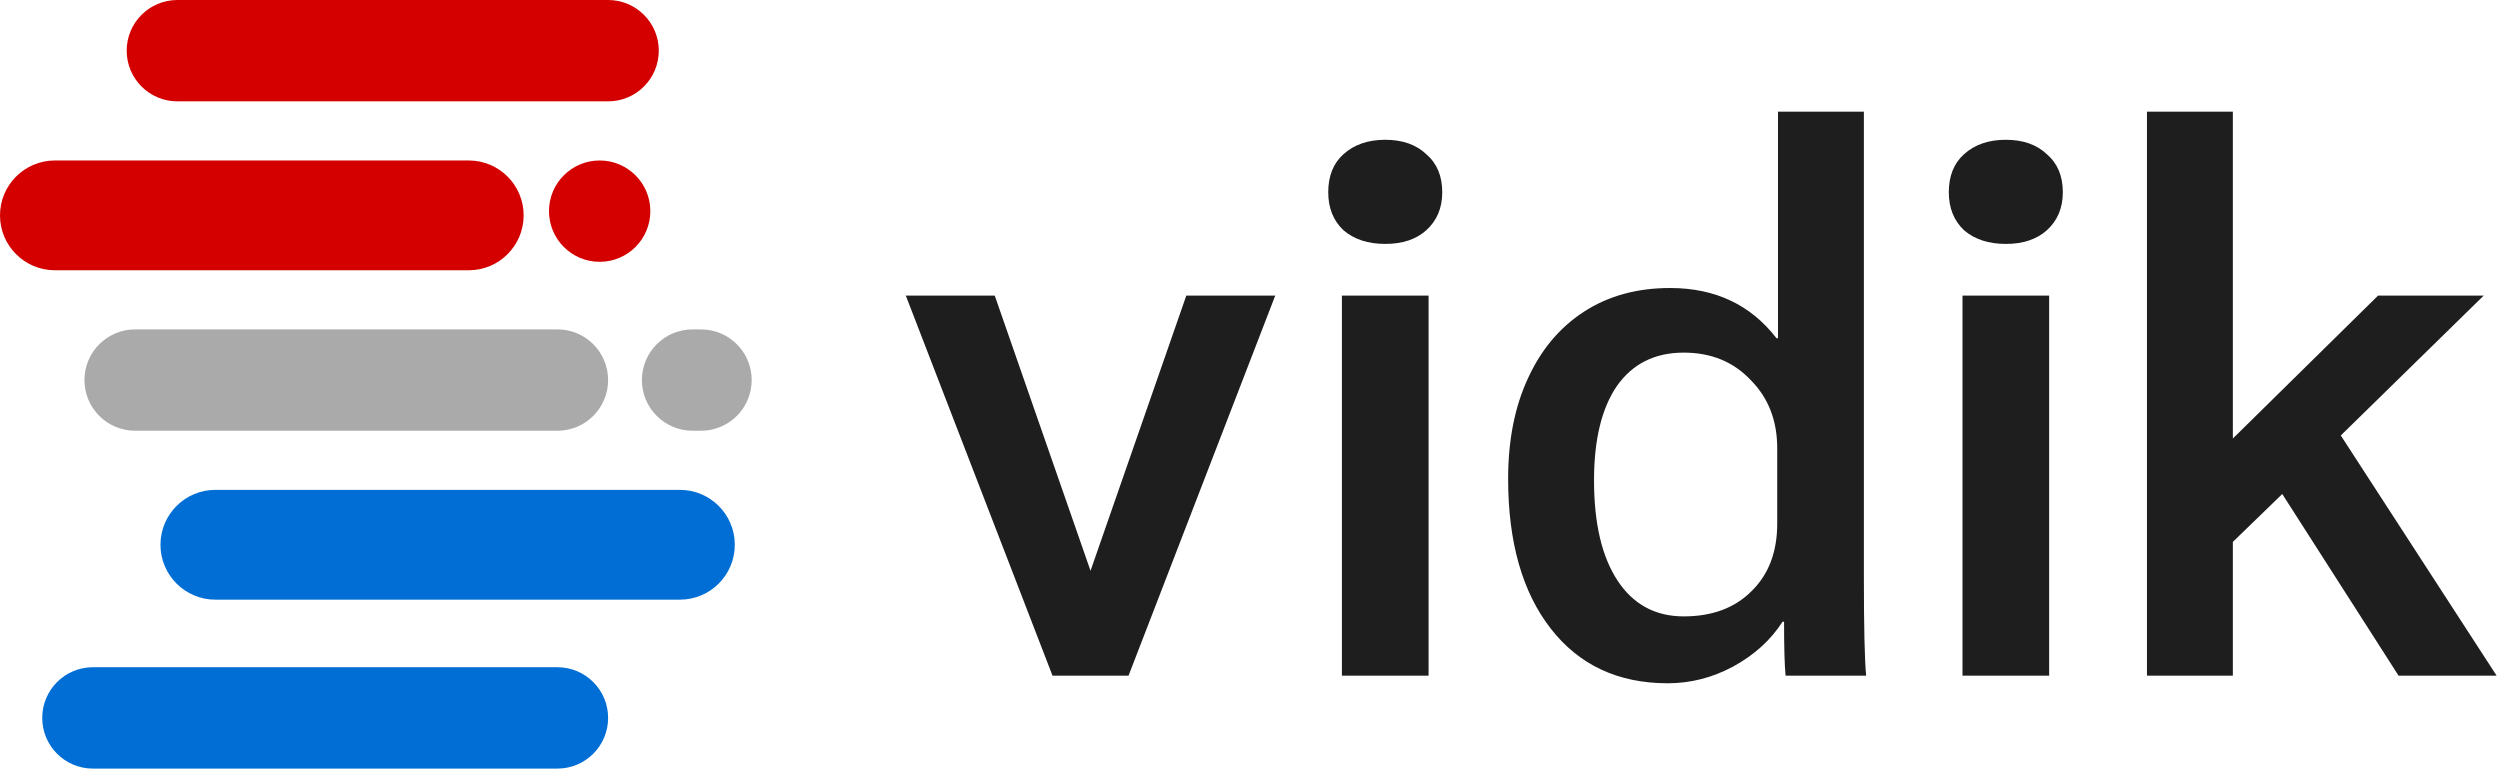 <svg width="296" height="91" viewBox="0 0 296 91" xmlns="http://www.w3.org/2000/svg" id="icon">
<path d="M150.988 35L133.618 80H124.618L107.248 35H117.778L129.118 67.58L140.458 35H150.988Z" fill="#1e1e1e"/>
<path d="M164.013 28.88C161.973 28.88 160.323 28.34 159.063 27.26C157.863 26.12 157.263 24.62 157.263 22.76C157.263 20.84 157.863 19.34 159.063 18.26C160.323 17.12 161.973 16.55 164.013 16.55C166.053 16.55 167.673 17.12 168.873 18.26C170.133 19.34 170.763 20.84 170.763 22.76C170.763 24.62 170.133 26.12 168.873 27.26C167.673 28.34 166.053 28.88 164.013 28.88ZM158.883 35H169.143V80H158.883V35Z" fill="#1e1e1e"/>
<path d="M197.463 80.9C191.583 80.9 186.963 78.74 183.603 74.42C180.243 70.1 178.563 64.19 178.563 56.69C178.563 52.13 179.343 48.17 180.903 44.81C182.463 41.39 184.683 38.75 187.563 36.89C190.443 35.03 193.833 34.1 197.733 34.1C203.073 34.1 207.273 36.08 210.333 40.04H210.513V13.22H220.683V68.21C220.683 74.27 220.773 78.2 220.953 80H211.413C211.293 78.8 211.233 76.67 211.233 73.61H211.053C209.673 75.77 207.723 77.54 205.203 78.92C202.743 80.24 200.163 80.9 197.463 80.9ZM199.353 72.98C202.713 72.98 205.383 71.99 207.363 70.01C209.403 68.03 210.423 65.36 210.423 62V53.09C210.423 49.79 209.373 47.09 207.273 44.99C205.233 42.83 202.593 41.75 199.353 41.75C195.933 41.75 193.293 43.07 191.433 45.71C189.633 48.35 188.733 52.07 188.733 56.87C188.733 61.97 189.663 65.93 191.523 68.75C193.383 71.57 195.993 72.98 199.353 72.98Z" fill="#1e1e1e"/>
<path d="M237.489 28.88C235.449 28.88 233.799 28.34 232.539 27.26C231.339 26.12 230.739 24.62 230.739 22.76C230.739 20.84 231.339 19.34 232.539 18.26C233.799 17.12 235.449 16.55 237.489 16.55C239.529 16.55 241.149 17.12 242.349 18.26C243.609 19.34 244.239 20.84 244.239 22.76C244.239 24.62 243.609 26.12 242.349 27.26C241.149 28.34 239.529 28.88 237.489 28.88ZM232.359 35H242.619V80H232.359V35Z" fill="#1e1e1e"/>
<path d="M283.99 80L270.22 58.49L264.37 64.16V80H254.2V13.22H264.37V51.92L281.56 35H294.07L277.15 51.56L295.6 80H283.99Z" fill="#1e1e1e"/>
<path d="M15 6C15 2.686 17.686 0 21 0H72C75.314 0 78 2.686 78 6C78 9.314 75.314 12 72 12H21C17.686 12 15 9.314 15 6Z" fill="#D40000"/>
<path d="M0 25.5C0 21.91 2.91 19 6.5 19H55.5C59.09 19 62 21.91 62 25.5C62 29.09 59.09 32 55.5 32H6.5C2.91 32 0 29.09 0 25.5Z" fill="#D40000"/>
<path d="M10 45C10 41.686 12.686 39 16 39H66C69.314 39 72 41.686 72 45C72 48.314 69.314 51 66 51H16C12.686 51 10 48.314 10 45Z" fill="#aaa"/>
<path d="M19 64.5C19 60.91 21.91 58 25.5 58H80.5C84.09 58 87 60.91 87 64.5C87 68.09 84.09 71 80.5 71H25.5C21.91 71 19 68.09 19 64.5Z" fill="#016ED5"/>
<path d="M5 85C5 81.686 7.686 79 11 79H66C69.314 79 72 81.686 72 85C72 88.314 69.314 91 66 91H11C7.686 91 5 88.314 5 85Z" fill="#016ED5"/>
<path d="M76 45C76 41.686 78.686 39 82 39H83C86.314 39 89 41.686 89 45C89 48.314 86.314 51 83 51H82C78.686 51 76 48.314 76 45Z" fill="#aaa"/>
<path d="M65 25C65 21.686 67.686 19 71 19C74.314 19 77 21.686 77 25C77 28.314 74.314 31 71 31C67.686 31 65 28.314 65 25Z" fill="#D40000"/>
</svg>
